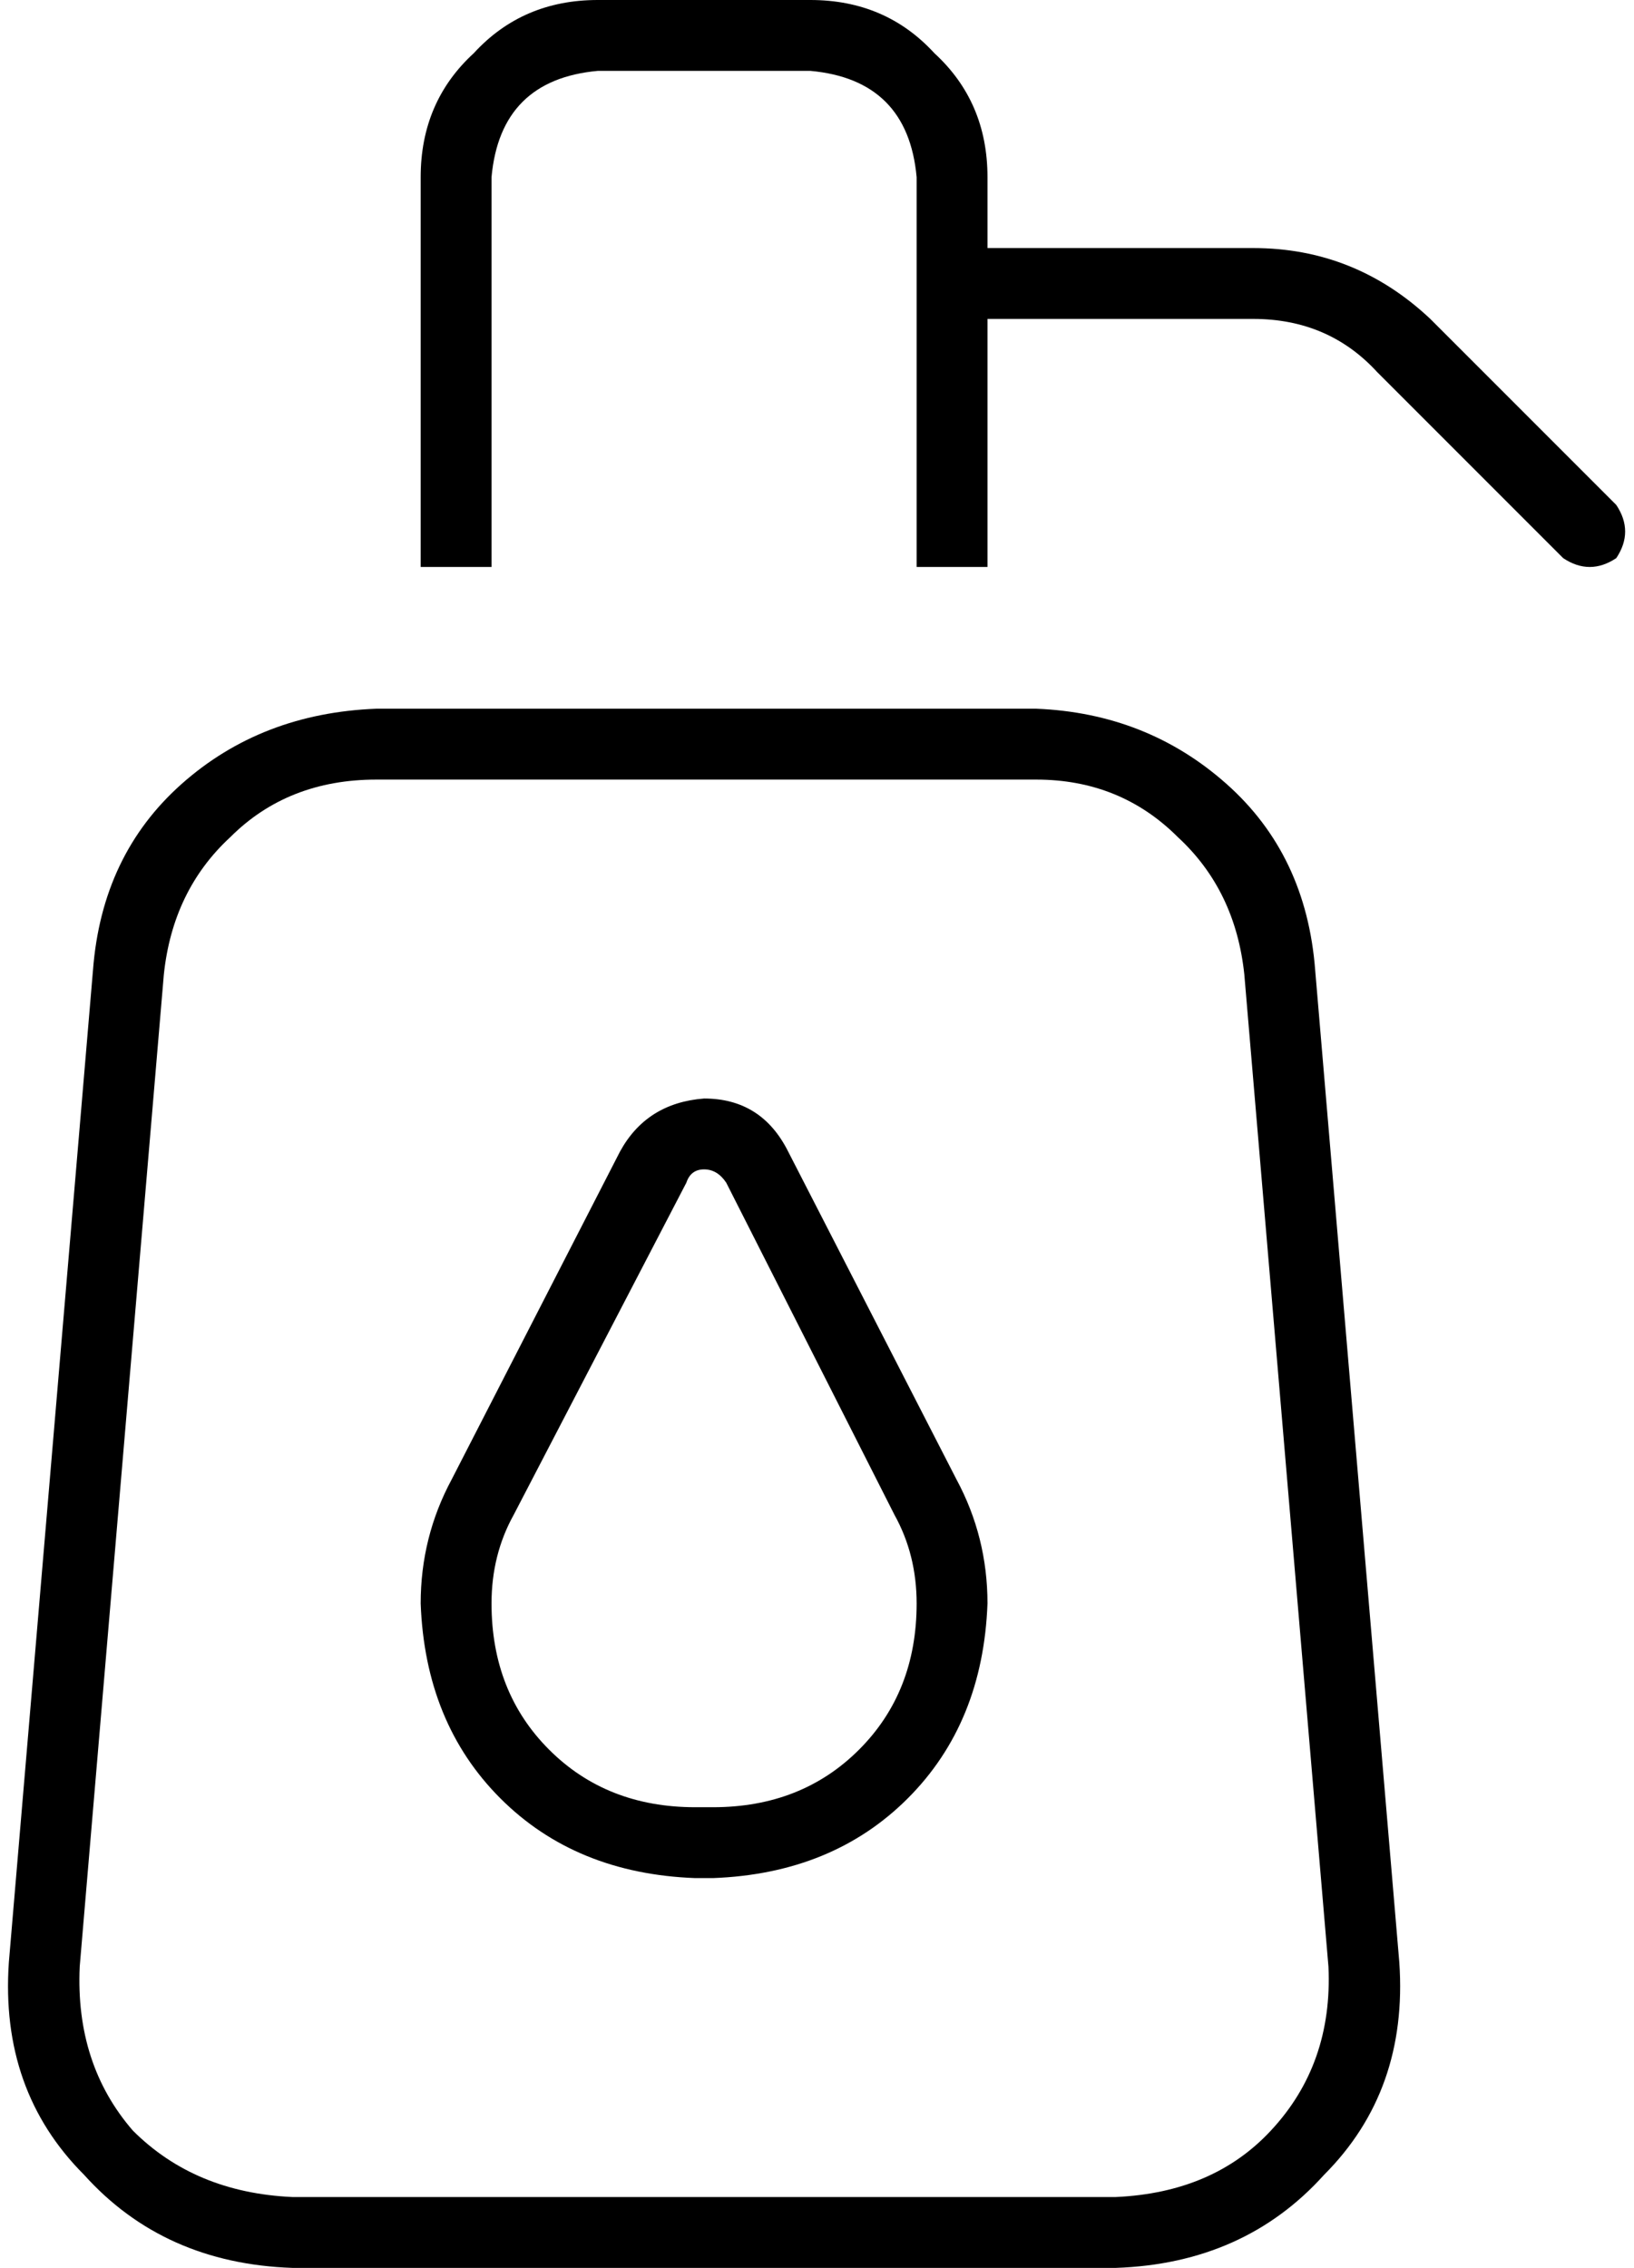 <svg xmlns="http://www.w3.org/2000/svg" viewBox="0 0 369 512">
  <path d="M 95 40 Q 95 23 107 12 L 107 12 L 107 12 Q 118 0 135 0 L 183 0 L 183 0 Q 200 0 211 12 Q 223 23 223 40 L 223 56 L 223 56 L 283 56 L 283 56 Q 306 56 323 72 L 365 114 L 365 114 Q 369 120 365 126 Q 359 130 353 126 L 311 84 L 311 84 Q 300 72 283 72 L 223 72 L 223 72 L 223 128 L 223 128 L 207 128 L 207 128 L 207 40 L 207 40 Q 205 18 183 16 L 135 16 L 135 16 Q 113 18 111 40 L 111 128 L 111 128 L 95 128 L 95 128 L 95 40 L 95 40 Z M 37 220 L 18 444 L 37 220 L 18 444 Q 17 466 30 481 Q 44 495 66 496 L 252 496 L 252 496 Q 274 495 287 481 Q 301 466 300 444 L 281 220 L 281 220 Q 279 201 266 189 Q 253 176 234 176 L 85 176 L 85 176 Q 65 176 52 189 Q 39 201 37 220 L 37 220 Z M 21 219 Q 23 193 41 177 L 41 177 L 41 177 Q 59 161 85 160 L 234 160 L 234 160 Q 259 161 277 177 Q 295 193 297 219 L 316 443 L 316 443 Q 318 472 299 491 Q 281 511 252 512 L 66 512 L 66 512 Q 37 511 19 491 Q 0 472 2 443 L 21 219 L 21 219 Z M 155 267 L 116 342 L 155 267 L 116 342 Q 111 351 111 362 Q 111 382 124 395 Q 137 408 157 408 L 161 408 L 161 408 Q 181 408 194 395 Q 207 382 207 362 Q 207 351 202 342 L 164 267 L 164 267 Q 162 264 159 264 Q 156 264 155 267 L 155 267 Z M 159 248 Q 172 248 178 260 L 216 334 L 216 334 Q 223 347 223 362 Q 222 389 205 406 Q 188 423 161 424 L 157 424 L 157 424 Q 130 423 113 406 Q 96 389 95 362 Q 95 347 102 334 L 140 260 L 140 260 Q 146 249 159 248 L 159 248 Z" />
</svg>